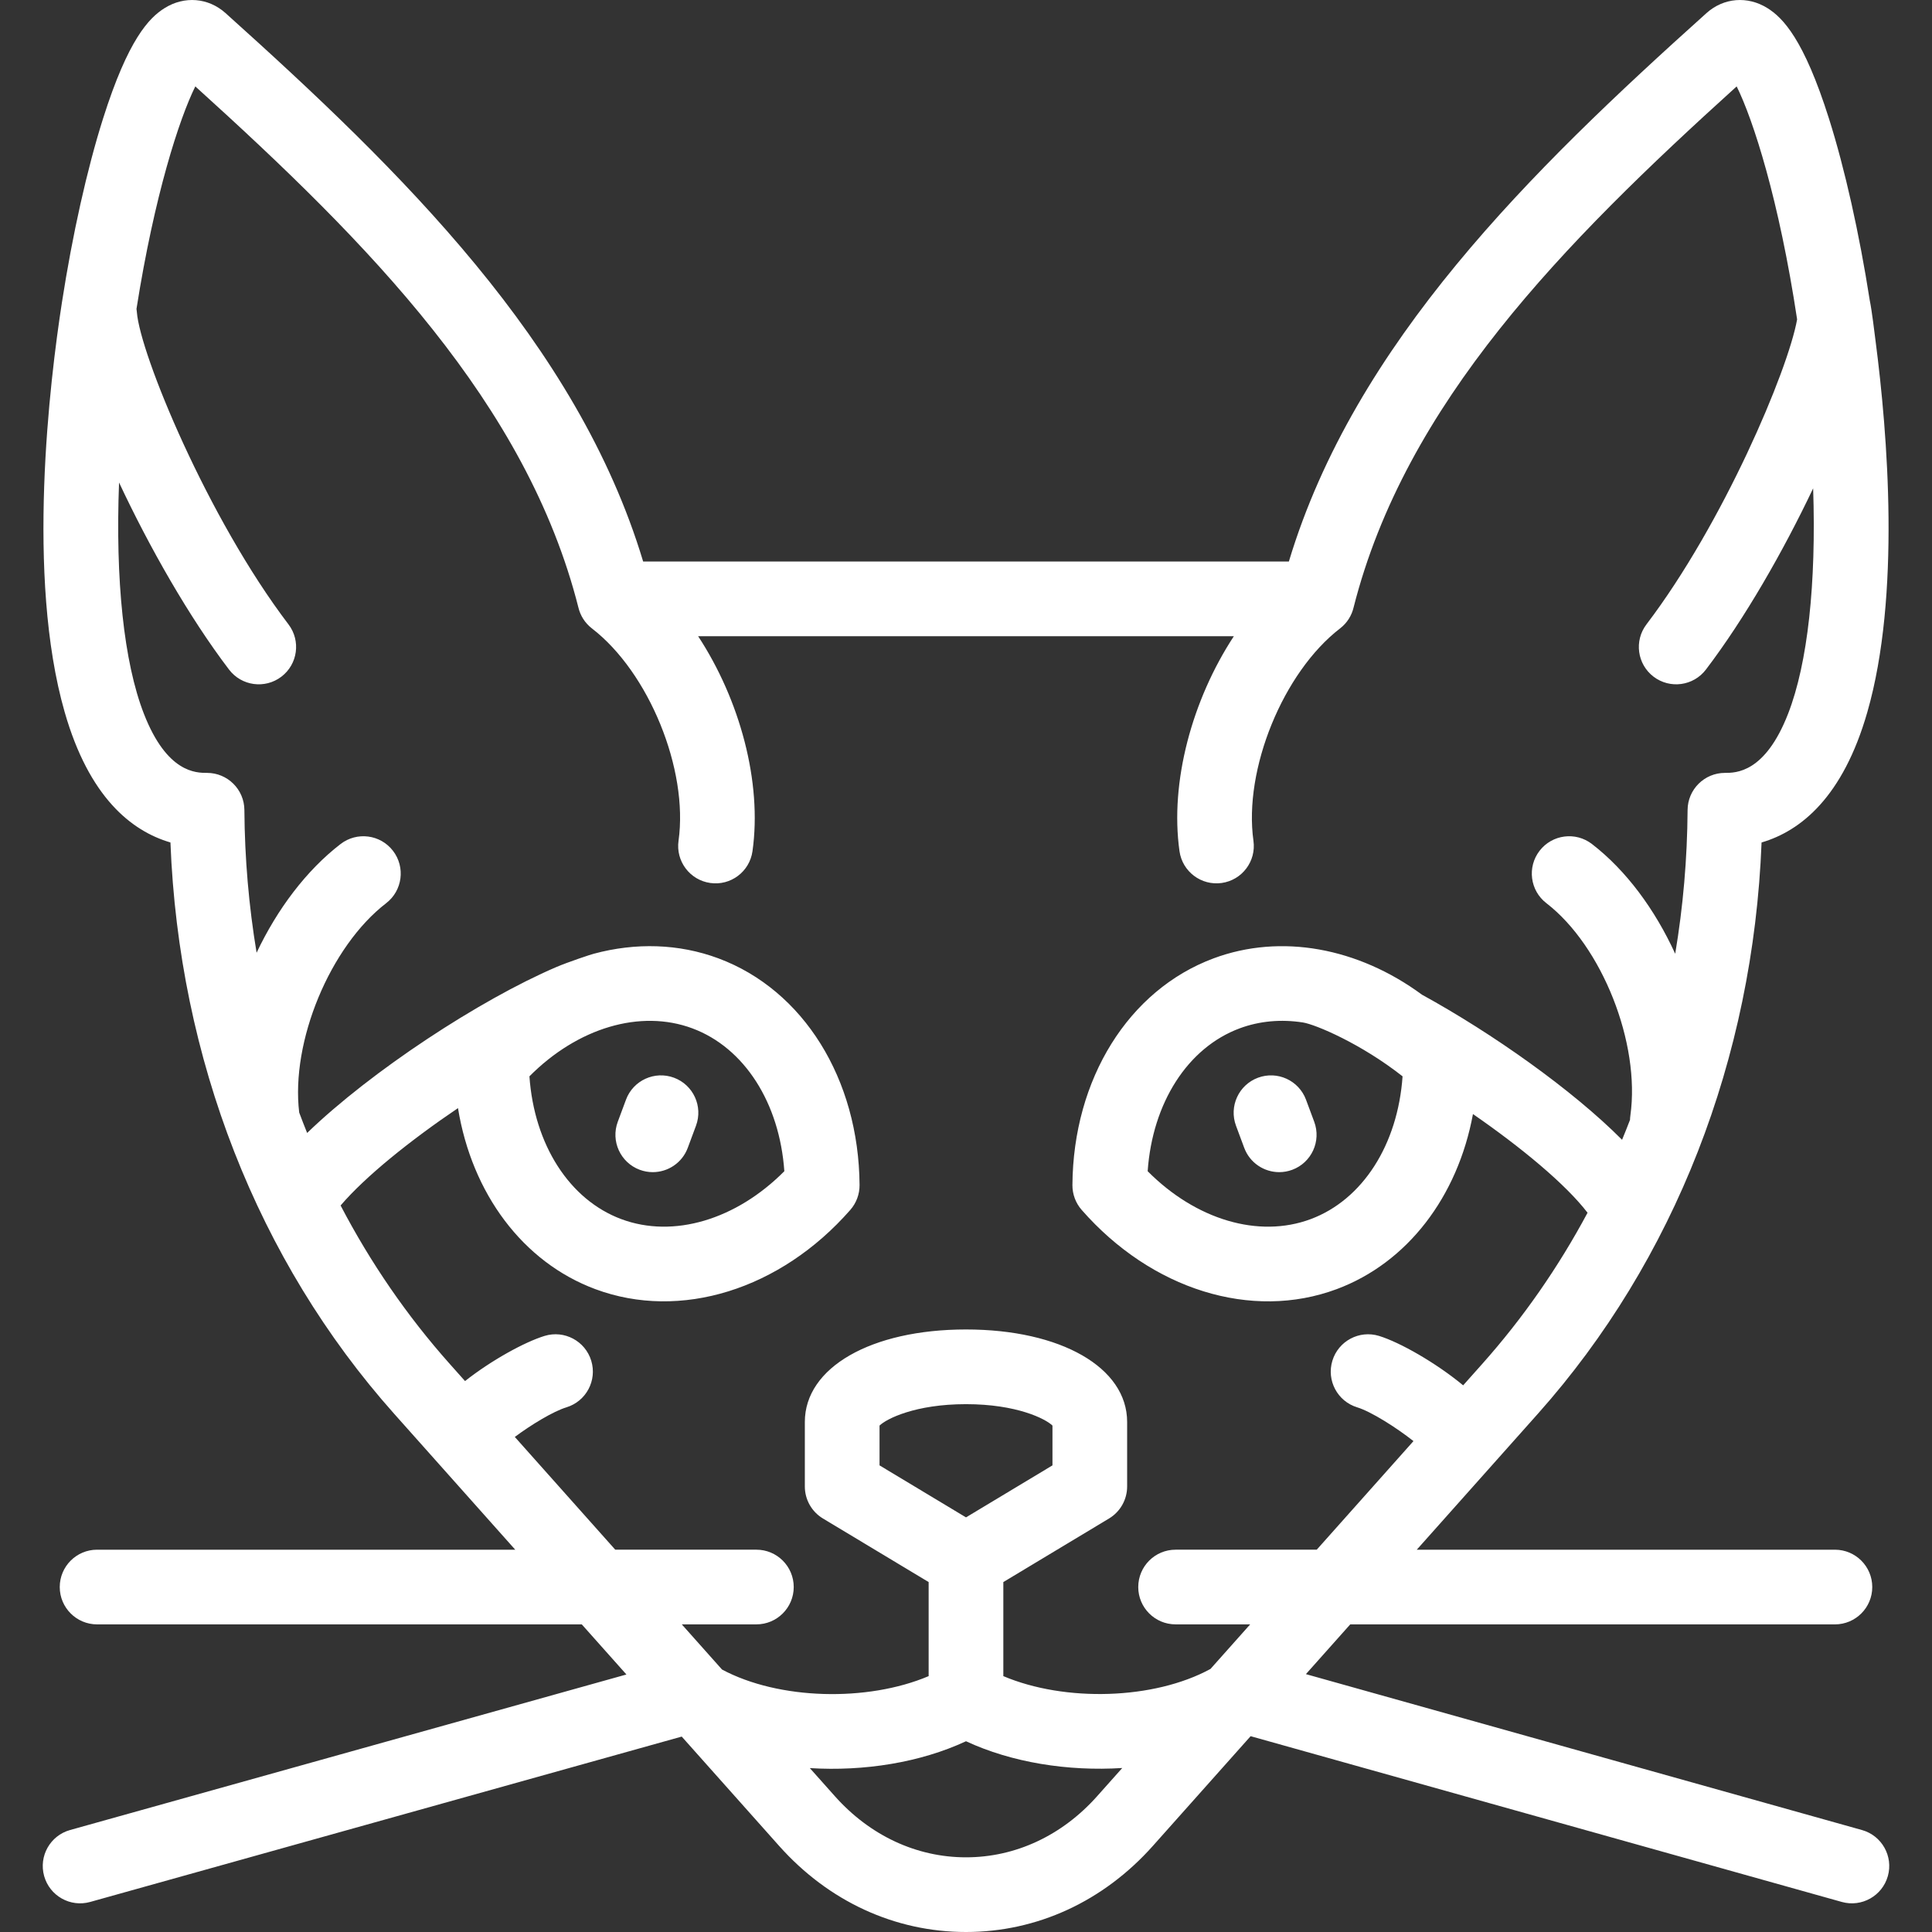 <?xml version='1.0' encoding='iso-8859-1'?>
<svg version="1.1" xmlns="http://www.w3.org/2000/svg" viewBox="0 0 413.892 413.892" xmlns:xlink="http://www.w3.org/1999/xlink" enable-background="new 0 0 413.892 413.892">
  <rect x="0" y="0" width="413.892" height="413.892" fill="#333333" stroke="none"/>
  <path fill="#fff" d="m144.392,230.879c4.141,1.54 6.25,6.146 4.709,10.286l-1.759,4.731c-1.198,3.222-4.252,5.213-7.499,5.213-0.926,0-1.868-0.162-2.788-0.504-4.141-1.54-6.25-6.146-4.709-10.287l1.759-4.73c1.541-4.141 6.145-6.25 10.287-4.709zm260.042,171.031c-1.193,4.254-5.611,6.733-9.863,5.543l-126.651-35.511-20.933,23.496c-10.598,11.9-24.819,18.454-40.042,18.454-15.222,0-29.442-6.554-40.042-18.454l-20.857-23.411-126.731,35.428c-4.257,1.189-8.668-1.297-9.858-5.551-1.189-4.256 1.295-8.669 5.551-9.858l119.191-33.32-9.564-10.736h-103.835c-4.418,0-8-3.582-8-8s3.582-8 8-8h89.579l-25.96-29.141c-29.229-32.812-46.105-76.04-47.905-122.369-8.451-2.478-17.447-9.774-22.655-27.913-8.323-28.983-3.185-71.05-0.59-87.79 2.261-14.582 5.387-28.561 8.802-39.36 5.39-17.045 9.878-21.607 13.185-23.678 4.25-2.66 9.381-2.24 13.068,1.073 37.62,33.792 75.353,70.649 89.458,117.482h138.331c14.104-46.838 51.836-83.688 89.457-117.482 3.688-3.313 8.816-3.733 13.068-1.073 3.307,2.07 7.794,6.633 13.185,23.678 3.382,10.694 6.48,24.507 8.735,38.935 0.459,2.196 1.022,6.996 1.245,8.714 2.579,19.828 5.404,54.524-1.769,79.502-5.209,18.139-14.205,25.436-22.655,27.913-1.798,46.328-18.674,89.555-47.905,122.369l-25.961,29.141h89.58c4.418,0 8,3.582 8,8s-3.582,8-8,8h-103.835l-9.494,10.656 119.126,33.401c4.255,1.192 6.737,5.607 5.544,9.862zm-164.015-23.151c-11.662,0.736-23.671-1.175-33.472-5.733-9.794,4.559-21.802,6.473-33.455,5.754l5.359,6.016c7.523,8.445 17.5,13.097 28.095,13.097 10.595,0 20.573-4.651 28.094-13.096l5.379-6.038zm-14.95-64.832v-8.524c-1.475-1.444-7.641-4.59-18.523-4.59s-17.048,3.146-18.523,4.59v8.524l18.523,11.141 18.523-11.141zm18.379,26.062c0-4.418 3.582-8 8-8h30.236l20.724-23.263c-3.63-2.871-9.069-6.322-12.057-7.234-4.226-1.291-6.605-5.763-5.314-9.988 1.291-4.227 5.763-6.604 9.988-5.314 4.488,1.371 12.224,5.788 18.027,10.59l4.075-4.573c8.768-9.843 16.323-20.724 22.575-32.402-4.688-6.113-14.161-13.962-24.548-21.143-3.266,17.702-14.032,31.866-29.199,37.511-18.208,6.777-39.651,0.116-54.626-16.973-1.291-1.474-1.996-3.369-1.983-5.328 0.158-22.721 12.025-41.782 30.234-48.561l.001-.001c14.466-5.382 30.971-2.284 44.654,7.785 15.083,8.27 32.276,20.428 42.86,31.082 0.585-1.412 1.153-2.835 1.703-4.266 0.007-0.309 0.033-0.619 0.077-0.933 2.18-15.465-6.061-36.298-17.996-45.493-3.5-2.696-4.151-7.72-1.455-11.22s7.72-4.151 11.22-1.454c7.345,5.658 13.516,14.062 17.837,23.514 1.687-10.047 2.584-20.35 2.653-30.804 0.029-4.396 3.603-7.946 8-7.946 2.351,0 8.595,0 13.523-12.65 4.231-10.862 6.054-27.949 5.374-48.304-6.438,13.537-14.636,27.867-22.973,38.824-2.675,3.515-7.694,4.196-11.21,1.523-3.517-2.676-4.198-7.694-1.523-11.211 16.415-21.576 30.324-54.391 32.272-65.332-3.866-25.63-9.417-42.786-12.949-49.915-37.252,33.703-70.974,67.912-82.063,111.611-0.405,1.731-1.388,3.34-2.906,4.51-12.207,9.403-20.701,30.235-18.55,45.491 0.617,4.375-2.429,8.422-6.804,9.039-4.372,0.611-8.422-2.43-9.039-6.805-2.092-14.829 2.714-32.45 11.646-46.063h-114.771c8.93,13.612 13.736,31.234 11.646,46.063-0.616,4.374-4.657,7.43-9.038,6.805-4.375-0.617-7.422-4.664-6.805-9.039 2.151-15.256-6.343-36.089-18.549-45.491-0.01-0.008-0.021-0.017-0.031-0.024-0.001-0.001-0.002-0.002-0.004-0.003-0.005-0.004-0.009-0.007-0.014-0.011 0-0.001-0.001-0.001-0.001-0.001-1.471-1.151-2.431-2.718-2.841-4.404-11.07-43.729-44.808-77.957-82.08-111.678-3.428,6.918-8.757,23.279-12.602,47.664 0.036,0.225 0.063,0.453 0.081,0.685 0.672,8.956 15.186,44.166 32.481,66.898 2.675,3.517 1.994,8.535-1.523,11.211-3.515,2.675-8.535,1.994-11.21-1.523-8.594-11.295-17.041-26.176-23.564-40.076-0.799,20.904 1.011,38.473 5.329,49.557 4.928,12.649 11.172,12.649 13.522,12.649 4.397,0 7.97,3.549 8,7.946 0.069,10.378 0.954,20.604 2.617,30.582 4.406-9.308 10.627-17.616 17.995-23.293 3.501-2.694 8.524-2.044 11.22,1.456 2.696,3.5 2.045,8.522-1.455,11.22-12.038,9.273-20.466,29.663-18.633,44.858 0.547,1.466 1.114,2.923 1.698,4.37 13.775-13.298 37.007-28.514 53.322-35.517 2.541-1.091 7.749-2.823 8.095-2.879 8.944-2.409 18.171-2.18 26.693,0.991 0,0 0,0.001 0.001,0.001 18.208,6.777 30.076,25.839 30.235,48.561 0.014,1.959-0.692,3.854-1.983,5.328-14.974,17.089-36.416,23.75-54.626,16.972-15.527-5.777-26.444-20.487-29.419-38.781-10.239,6.928-19.821,14.627-25.148,20.861 6.408,12.269 14.241,23.679 23.396,33.955l3.26,3.659c5.633-4.444 12.783-8.372 17.05-9.676 4.224-1.291 8.697,1.089 9.988,5.314 1.291,4.226-1.088,8.697-5.314,9.988-2.822,0.861-7.568,3.739-11.06,6.344l21.518,24.153h30.236c4.418,0 8,3.582 8,8s-3.582,8-8,8h-15.982l8.501,9.543c0.041,0.044 0.082,0.088 0.122,0.134 12.161,6.508 31.119,6.979 44.261,1.412v-20.151l-22.646-13.62c-2.406-1.446-3.877-4.048-3.877-6.855v-13.83c0-11.663 14.196-19.809 34.523-19.809 20.327,0 34.523,8.146 34.523,19.809v13.83c0,2.808-1.471,5.409-3.877,6.855l-22.646,13.62v20.15c13.195,5.586 32.259,5.072 44.377-1.539l8.507-9.549h-15.982c-4.419,0.001-8-3.581-8-7.999zm-95.517-119.683c-11.154-4.151-24.583-0.119-34.911,10.274 1.018,14.616 8.543,26.445 19.698,30.596 11.152,4.154 24.583,0.123 34.911-10.27-1.02-14.618-8.546-26.449-19.698-30.6zm130.795-1.264c-4.654-0.721-9.277-0.332-13.564,1.264-11.152,4.151-18.678,15.983-19.698,30.601 10.328,10.393 23.757,14.422 34.91,10.271 11.156-4.151 18.681-15.98 19.698-30.597-8.859-6.976-18.609-11.101-21.346-11.539zm-9.628,11.837c-4.141,1.541-6.249,6.147-4.708,10.288l1.76,4.73c1.199,3.222 4.252,5.212 7.499,5.212 0.927,0 1.87-0.162 2.789-0.504 4.141-1.541 6.249-6.147 4.708-10.288l-1.76-4.73c-1.541-4.142-6.148-6.247-10.288-4.708z"/>
</svg>
